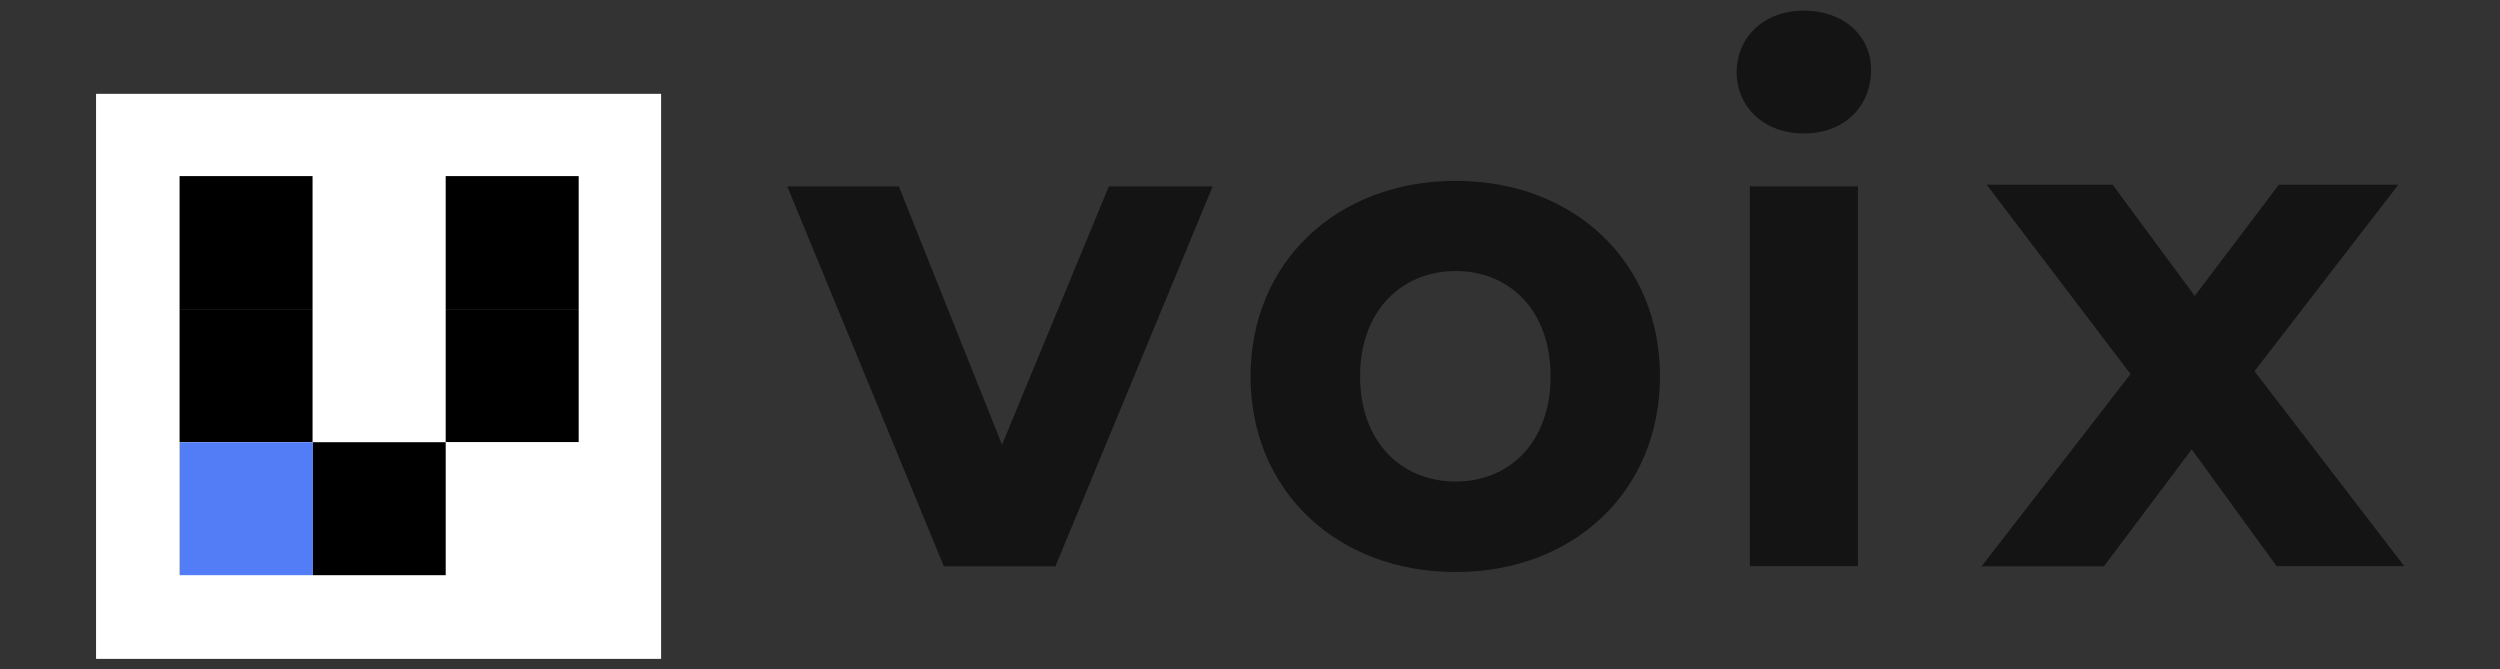 <?xml version="1.0" encoding="utf-8"?>
<!-- Generator: Adobe Illustrator 24.0.3, SVG Export Plug-In . SVG Version: 6.00 Build 0)  -->
<svg version="1.1" id="Layer_1" xmlns="http://www.w3.org/2000/svg" xmlns:xlink="http://www.w3.org/1999/xlink" x="0px" y="0px"
	 viewBox="0 0 157.73 42.24" style="enable-background:new 0 0 157.73 42.24;" xml:space="preserve">
<rect x="0" y="0" width="157.73" height="42.24" fill="#333333" stroke="none"/>
<style type="text/css">
	.st0{fill:#FFFFFF;}
	.st1{fill:#527DF6;}
	.st2{fill:#141414;}
</style>
<g>
	<g>
		<rect x="6.06" y="5.92" class="st0" width="35.65" height="35.65"/>
		<g>
			<rect x="11.33" y="11.11" width="8.39" height="8.39"/>
			<rect x="11.33" y="19.5" width="8.39" height="8.39"/>
			<rect x="11.33" y="27.9" class="st1" width="8.39" height="8.39"/>
			<rect x="19.73" y="27.9" width="8.39" height="8.39"/>
			<rect x="28.12" y="19.5" width="8.39" height="8.39"/>
			<rect x="28.12" y="11.11" width="8.39" height="8.39"/>
		</g>
	</g>
	<g>
		<polygon class="st2" points="76.51,11.76 66.59,35.73 59.55,35.73 49.67,11.76 56.71,11.76 63.22,28.06 69.96,11.76 		"/>
		<g>
			<path class="st2" d="M109.57,4.55c0-2.18,1.7-3.88,4.24-3.88c2.53,0,4.24,1.6,4.24,3.74c0,2.32-1.7,4.01-4.24,4.01
				C111.27,8.42,109.57,6.73,109.57,4.55z"/>
			<rect x="110.4" y="11.76" class="st2" width="6.82" height="23.96"/>
		</g>
		<path class="st2" d="M91.84,11.41c-7.47,0-12.94,5.12-12.94,12.34c0,7.22,5.46,12.34,12.94,12.34c7.47,0,12.89-5.12,12.89-12.34
			C104.74,16.53,99.32,11.41,91.84,11.41z M91.84,30.38c-3.41,0-6.03-2.49-6.03-6.64c0-4.14,2.62-6.64,6.03-6.64
			c3.41,0,5.99,2.49,5.99,6.64C97.83,27.89,95.25,30.38,91.84,30.38z"/>
		<path class="st2" d="M143.64,35.73l-5.36-7.38l-5.54,7.38h-7.72l9.4-12.13l-9.08-11.95h7.95l5.18,7.02l5.31-7.02h7.54l-9.08,11.77
			l9.45,12.3H143.64z"/>
	</g>
</g>
</svg>
